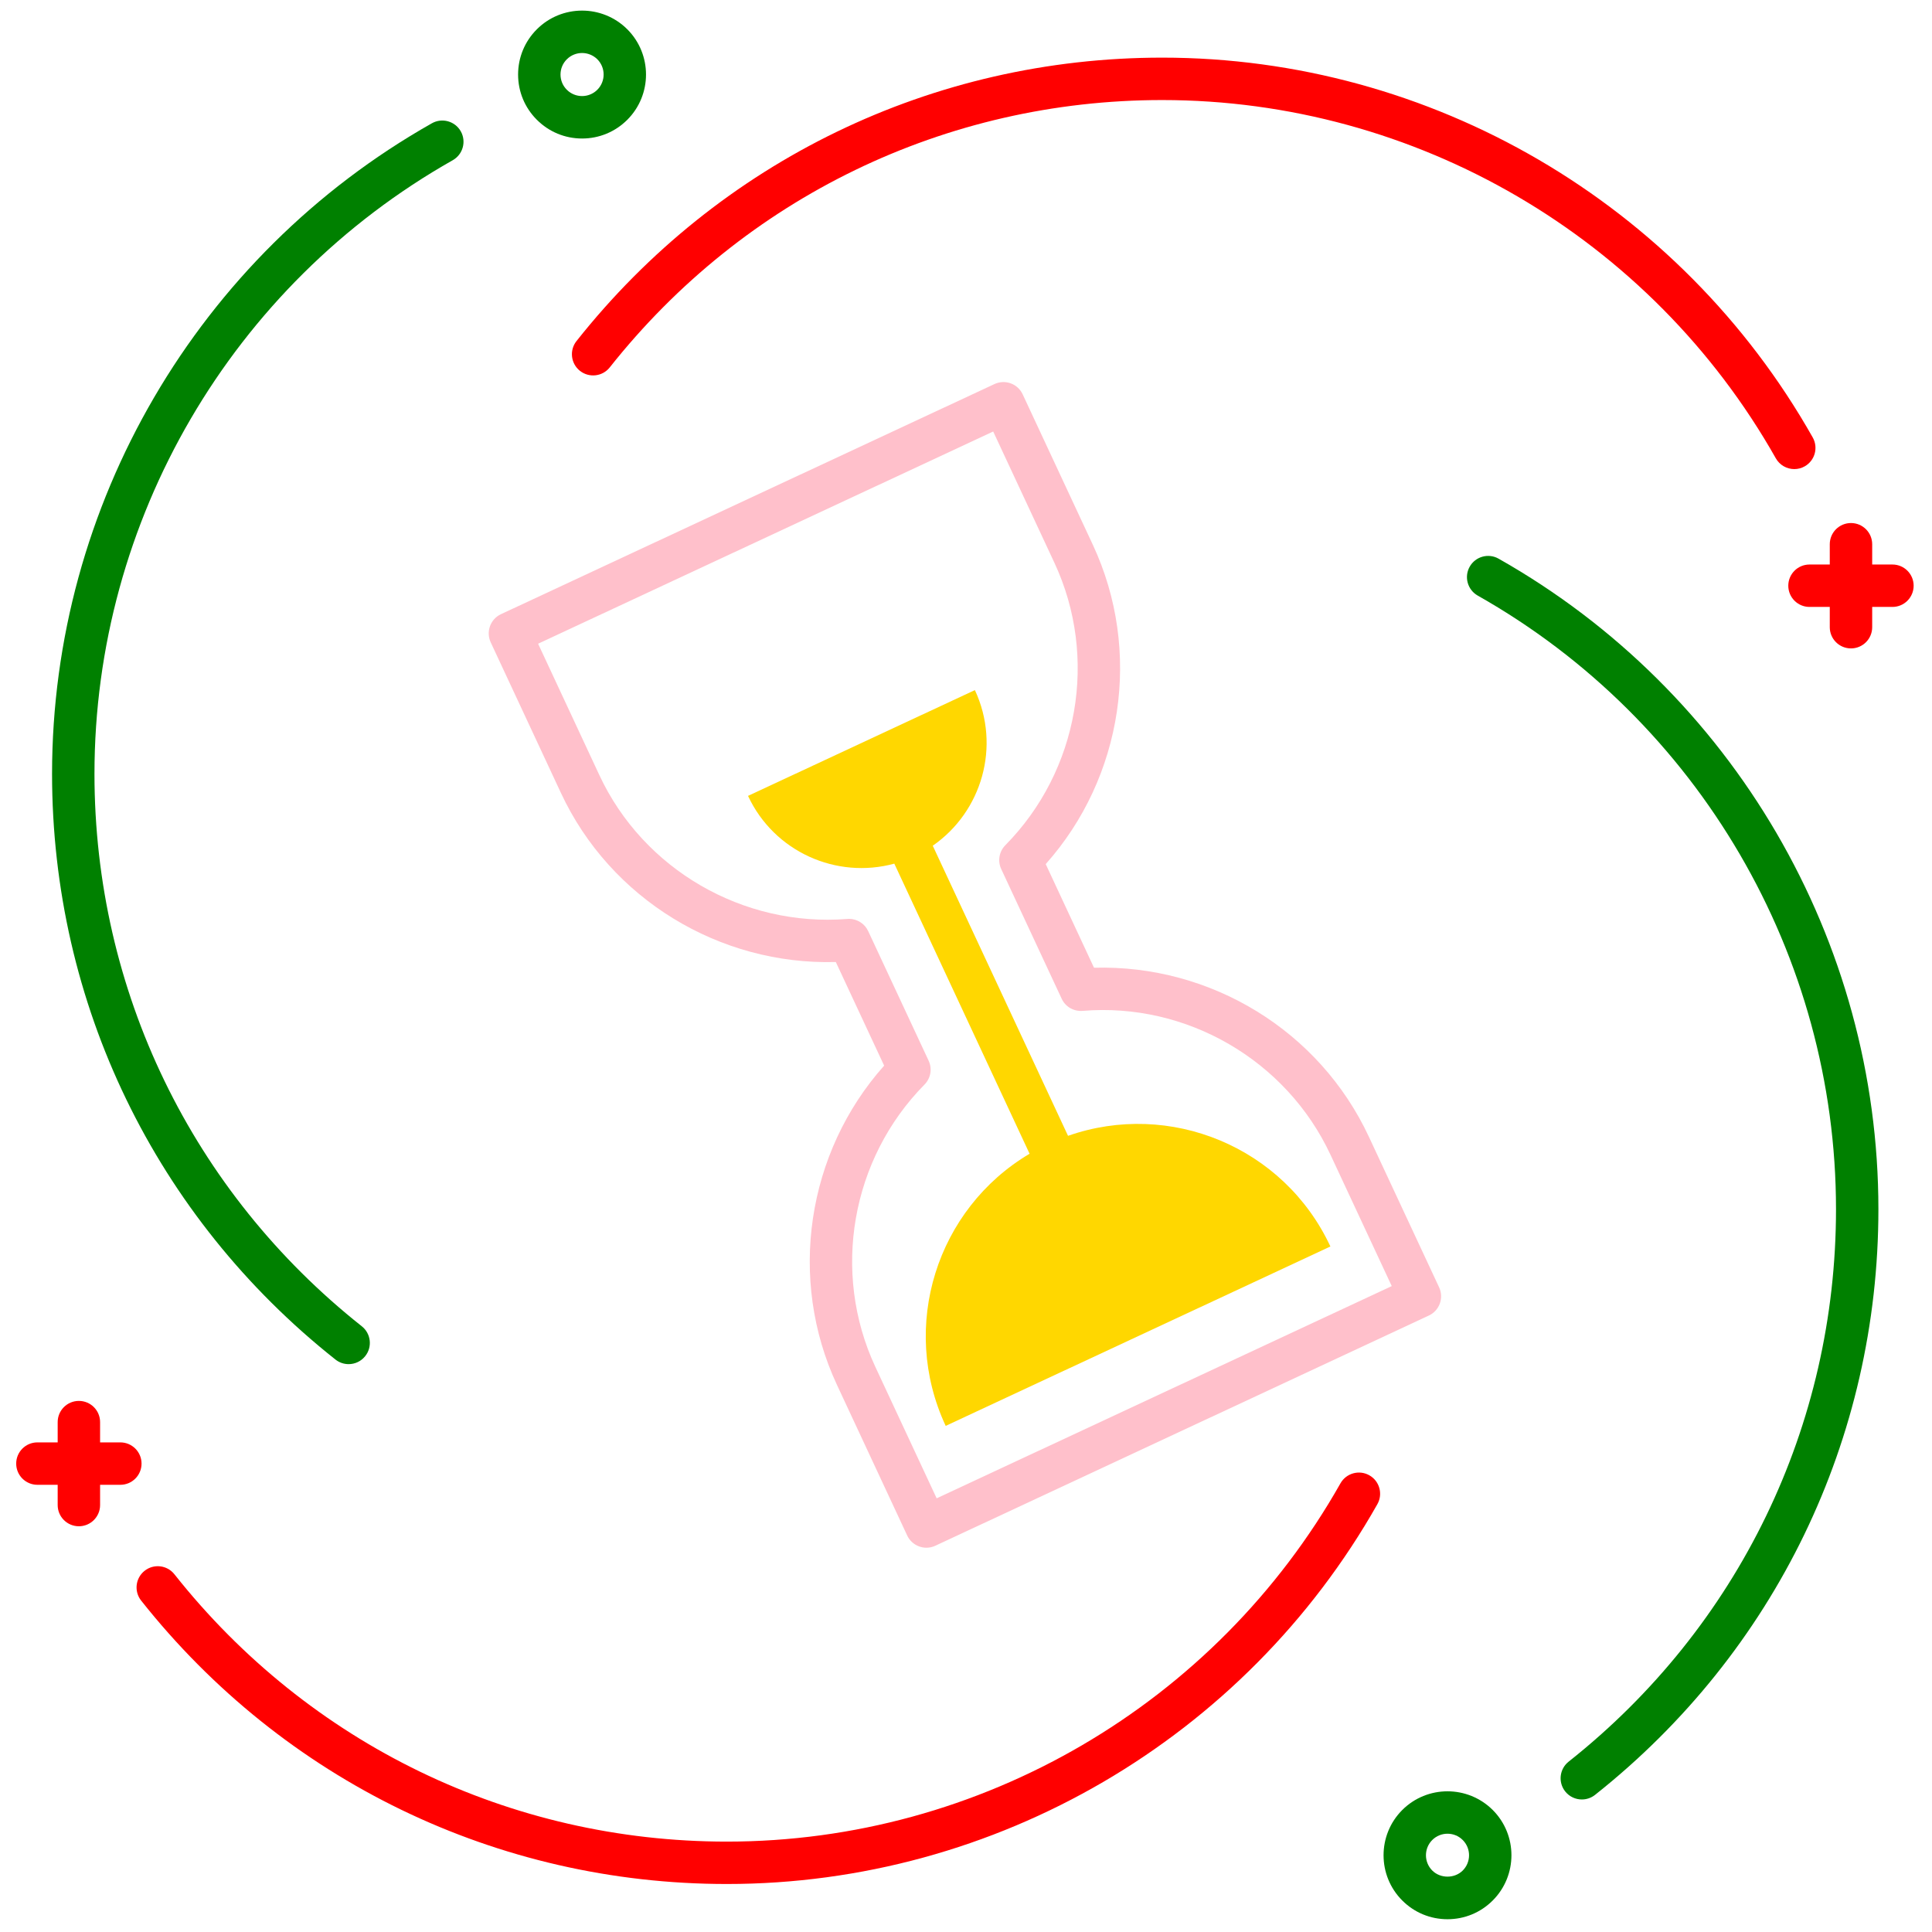<svg xmlns="http://www.w3.org/2000/svg" xmlns:xlink="http://www.w3.org/1999/xlink" version="1.1" width="256" height="256" viewBox="0 0 256 256" xml:space="preserve">

<g style="stroke: none; stroke-width: 0; stroke-dasharray: none; stroke-linecap: butt; stroke-linejoin: miter; stroke-miterlimit: 10; fill: none; fill-rule: nonzero; opacity: 1;" transform="translate(1.407 1.407) scale(2.81 2.81)" >
	<path d="M 43.183 72.482 c -0.116 0 -0.231 -0.02 -0.342 -0.061 c -0.25 -0.091 -0.453 -0.276 -0.564 -0.517 l -3.311 -7.101 c -2.331 -4.998 -1.425 -10.957 2.225 -15.054 l -2.279 -4.886 c -5.491 0.154 -10.631 -2.974 -12.962 -7.972 l -3.311 -7.101 c -0.233 -0.5 -0.017 -1.095 0.483 -1.329 l 23.272 -10.852 c 0.241 -0.111 0.517 -0.124 0.765 -0.033 c 0.249 0.09 0.452 0.276 0.564 0.517 l 3.311 7.1 c 2.331 4.998 1.426 10.957 -2.224 15.053 l 2.277 4.886 c 5.516 -0.151 10.633 2.974 12.962 7.972 l 3.312 7.1 c 0.112 0.24 0.124 0.516 0.033 0.765 s -0.276 0.452 -0.517 0.564 L 43.605 72.388 C 43.472 72.451 43.327 72.482 43.183 72.482 z M 39.532 42.828 c 0.386 0 0.741 0.223 0.906 0.577 l 2.851 6.112 c 0.177 0.379 0.099 0.828 -0.195 1.125 c -3.463 3.509 -4.394 8.86 -2.316 13.316 l 2.889 6.194 l 21.46 -10.007 l -2.889 -6.193 c -2.078 -4.457 -6.784 -7.193 -11.689 -6.785 c -0.427 0.032 -0.812 -0.197 -0.987 -0.574 l -2.85 -6.113 c -0.177 -0.379 -0.099 -0.828 0.194 -1.125 c 3.463 -3.508 4.394 -8.859 2.315 -13.315 c 0 0 0 0 0 0 l -2.888 -6.193 l -21.46 10.007 l 2.888 6.194 c 2.078 4.456 6.779 7.172 11.689 6.785 C 39.478 42.829 39.505 42.828 39.532 42.828 z" 	
		fill="pink" />
	<path d="M 49.862 53.059 l -6.379 -13.68 c 2.32 -1.607 3.22 -4.693 1.987 -7.338 l -10.698 4.988 c 1.233 2.644 4.176 3.939 6.898 3.195 l 6.379 13.68 c -4.372 2.592 -6.149 8.128 -3.956 12.832 l 18.141 -8.459 C 60.041 53.573 54.658 51.376 49.862 53.059 z" 
		fill="gold" />
	<path d="M 84.109 21.619 c -0.349 0 -0.688 -0.183 -0.871 -0.508 C 77.347 10.69 66.26 4.217 54.302 4.217 c -10.208 0 -19.703 4.595 -26.05 12.607 c -0.343 0.433 -0.971 0.504 -1.405 0.163 c -0.433 -0.343 -0.506 -0.972 -0.163 -1.405 C 33.413 7.088 43.479 2.217 54.302 2.217 c 12.678 0 24.432 6.863 30.676 17.91 c 0.272 0.481 0.103 1.091 -0.378 1.363 C 84.445 21.578 84.276 21.619 84.109 21.619 z" 
		fill="red" />
	<path d="M 33.773 88.339 c -10.823 0 -20.889 -4.871 -27.618 -13.364 c -0.343 -0.433 -0.27 -1.062 0.163 -1.405 c 0.432 -0.343 1.061 -0.271 1.405 0.163 c 6.347 8.012 15.842 12.607 26.05 12.607 c 11.957 0 23.044 -6.474 28.936 -16.895 c 0.272 -0.481 0.883 -0.649 1.362 -0.378 c 0.48 0.271 0.65 0.882 0.378 1.362 C 58.204 81.476 46.45 88.339 33.773 88.339 z" 
		fill="red" />
	<path d="M 88.737 26.119 h -0.955 v -0.956 c 0 -0.552 -0.447 -1 -1 -1 c -0.553 0 -1 0.448 -1 1 v 0.956 h -0.956 c -0.553 0 -1 0.448 -1 1 s 0.447 1 1 1 h 0.956 v 0.956 c 0 0.552 0.447 1 1 1 c 0.553 0 1 -0.448 1 -1 v -0.956 h 0.955 c 0.553 0 1 -0.448 1 -1 S 89.29 26.119 88.737 26.119 z" 
		fill="red" />
	<path d="M 26.947 6.031 c -0.806 0 -1.563 -0.314 -2.133 -0.884 c -0.57 -0.569 -0.884 -1.327 -0.884 -2.133 c 0 -0.806 0.314 -1.563 0.884 -2.133 c 1.176 -1.176 3.09 -1.175 4.266 0 c 1.176 1.177 1.176 3.09 0 4.266 C 28.51 5.717 27.753 6.031 26.947 6.031 z M 26.947 1.999 c -0.26 0 -0.521 0.099 -0.719 0.297 c -0.192 0.191 -0.298 0.447 -0.298 0.718 s 0.106 0.527 0.298 0.718 c 0.396 0.396 1.041 0.397 1.438 0 c 0.396 -0.396 0.396 -1.041 0 -1.438 C 27.467 2.098 27.207 1.999 26.947 1.999 z" 
		fill="green" />
	<path d="M 15.939 63.825 c -0.218 0 -0.437 -0.07 -0.621 -0.216 C 6.825 56.88 1.954 46.814 1.954 35.99 c 0 -12.677 6.863 -24.432 17.91 -30.677 c 0.482 -0.272 1.091 -0.102 1.363 0.378 c 0.271 0.481 0.102 1.091 -0.378 1.363 C 10.428 12.945 3.954 24.033 3.954 35.99 c 0 10.209 4.595 19.704 12.606 26.05 c 0.433 0.344 0.506 0.973 0.163 1.405 C 16.526 63.695 16.234 63.825 15.939 63.825 z" 
		fill="green" />
	<path d="M 74.091 84.353 c -0.295 0 -0.588 -0.13 -0.785 -0.379 c -0.343 -0.433 -0.27 -1.062 0.163 -1.405 c 8.012 -6.347 12.607 -15.841 12.607 -26.049 c 0 -11.958 -6.474 -23.046 -16.895 -28.936 c -0.48 -0.272 -0.65 -0.882 -0.378 -1.363 c 0.271 -0.481 0.883 -0.65 1.362 -0.378 c 11.047 6.245 17.91 17.999 17.91 30.677 c 0 10.822 -4.871 20.889 -13.364 27.618 C 74.528 84.283 74.308 84.353 74.091 84.353 z" 
		fill="green" />
	<path d="M 67.756 90 c -0.807 0 -1.564 -0.313 -2.134 -0.884 c -1.175 -1.175 -1.175 -3.089 0 -4.266 c 1.178 -1.176 3.089 -1.175 4.267 -0.001 l 0.001 0.001 c 1.175 1.177 1.175 3.091 -0.001 4.266 C 69.319 89.687 68.562 90 67.756 90 z M 67.756 85.968 c -0.261 0 -0.521 0.099 -0.719 0.297 c -0.396 0.396 -0.396 1.041 0 1.438 c 0.385 0.385 1.053 0.385 1.438 0 c 0.396 -0.396 0.396 -1.04 0 -1.437 l 0 0 C 68.277 86.067 68.016 85.968 67.756 85.968 z" 
		fill="green" />
	<path d="M 5.174 67.515 H 4.219 v -0.956 c 0 -0.553 -0.448 -1 -1 -1 s -1 0.447 -1 1 v 0.956 H 1.263 c -0.552 0 -1 0.447 -1 1 c 0 0.553 0.448 1 1 1 h 0.956 v 0.955 c 0 0.553 0.448 1 1 1 s 1 -0.447 1 -1 v -0.955 h 0.955 c 0.552 0 1 -0.447 1 -1 C 6.174 67.963 5.726 67.515 5.174 67.515 z" 
		fill="red" />
</g>
</svg>